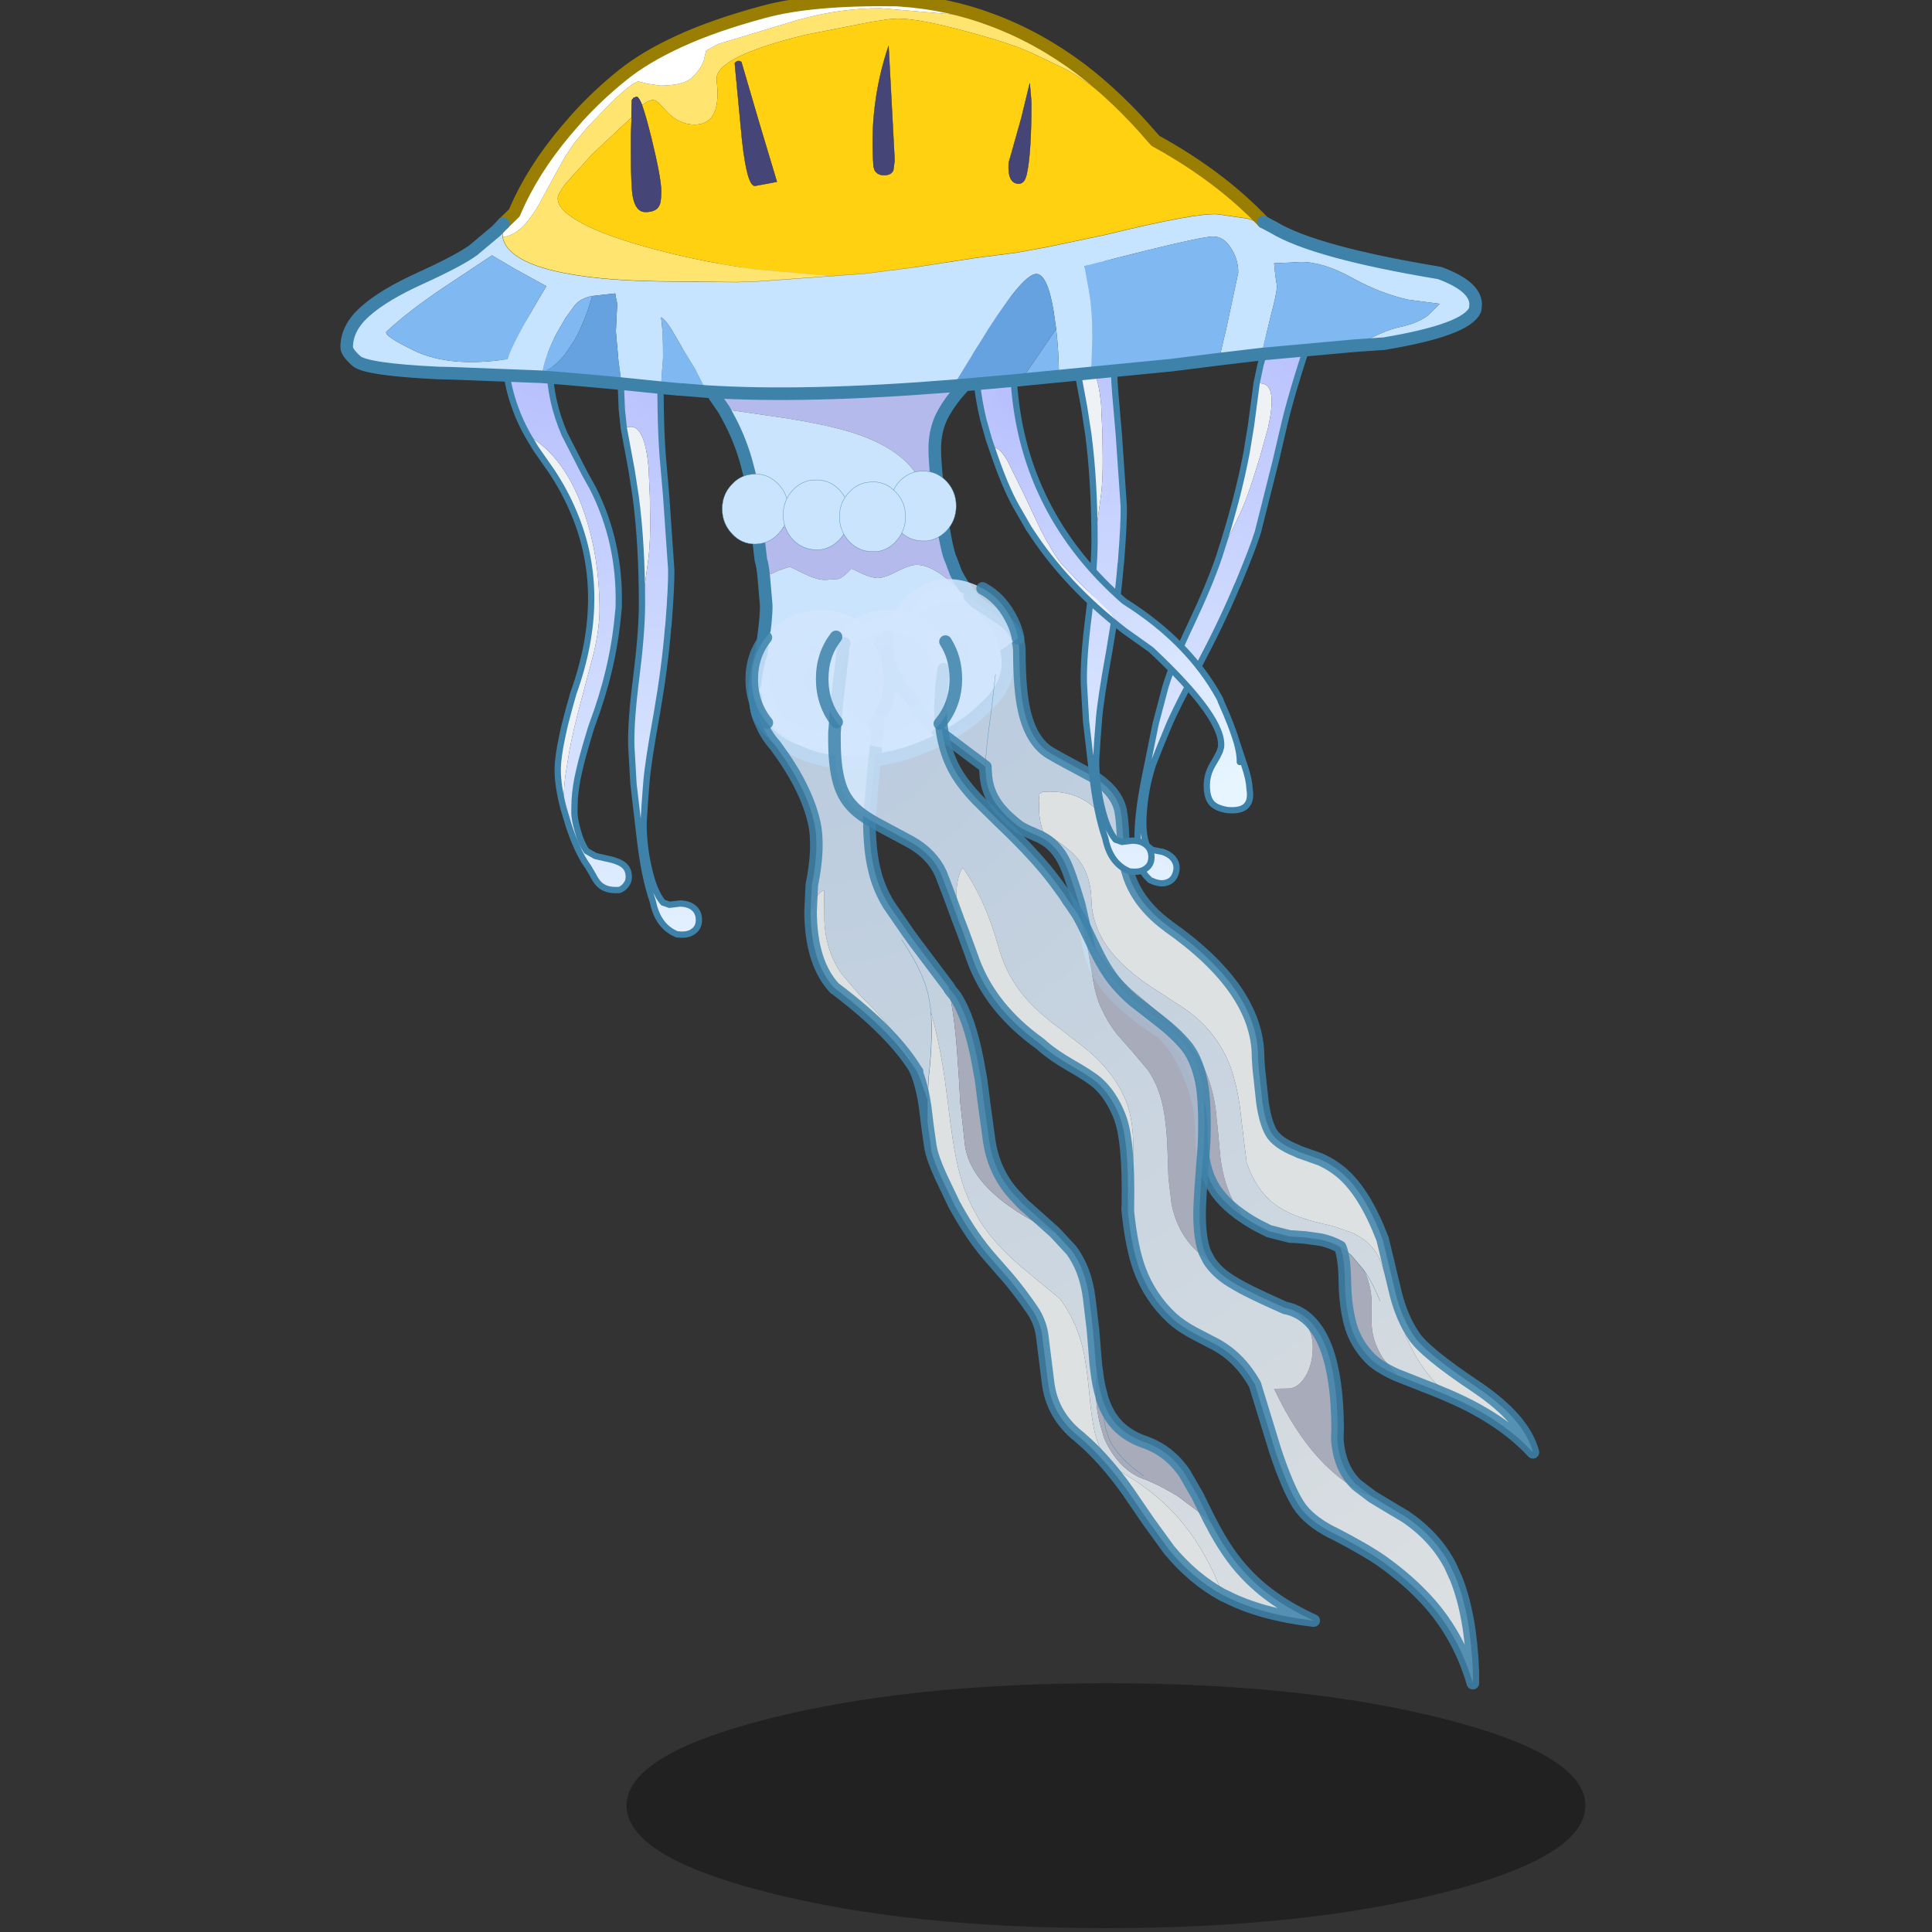 <svg xmlns:ffdec="https://www.free-decompiler.com/flash" xmlns:xlink="http://www.w3.org/1999/xlink" ffdec:objectType="frame" height="90" width="90" xmlns="http://www.w3.org/2000/svg"><rect width="100%" height="100%" fill="#333333" stroke="none"/><use ffdec:characterId="51" height="307.6" transform="matrix(.293 0 0 .293 15.857 -.293)" width="210.35" xlink:href="#a"/><use ffdec:characterId="52" height="33.6" transform="scale(2.406 2.679)" width="37.4" xlink:href="#b"/><defs><g id="w" transform="translate(102 288.05)"><use ffdec:characterId="1" height="37.55" transform="translate(-56.503 -19.44) scale(1.037)" width="147" xlink:href="#c"/><use ffdec:characterId="2" height="83.2" transform="translate(-47.8 -248.05)" width="52.95" xlink:href="#d"/><use ffdec:characterId="3" height="154.8" transform="translate(-36.95 -183.2)" width="90.7" xlink:href="#e"/><use ffdec:characterId="4" height="22" transform="translate(-37.6 -190.05)" width="24" xlink:href="#f"/><use ffdec:characterId="5" height="139.85" transform="translate(-16.05 -195)" width="104.65" xlink:href="#g"/><use ffdec:characterId="6" height="170.55" transform="translate(-24.45 -189)" width="103.5" xlink:href="#h"/><use ffdec:characterId="7" height="22" transform="translate(-26.4 -190.15)" width="23.25" xlink:href="#i"/><use ffdec:characterId="8" height="98.6" transform="rotate(18.065 788.853 30.054) scale(.999)" width="13.4" xlink:href="#j"/><use ffdec:characterId="8" height="98.6" transform="translate(14.05 -246.55)" width="13.4" xlink:href="#j"/><use ffdec:characterId="9" height="82.5" transform="translate(-1.65 -240.25)" width="44.8" xlink:href="#k"/><use ffdec:characterId="8" height="98.6" transform="translate(-57.9 -236.55)" width="13.4" xlink:href="#j"/><use ffdec:characterId="10" height="92.05" transform="translate(-76.25 -237.1)" width="20.6" xlink:href="#l"/><use ffdec:characterId="11" height="64.6" transform="translate(-102 -288.05)" width="181.5" xlink:href="#m"/></g><g id="d"><path d="m-19.7-15.45-2.85-4.15q-3.7-4-2.75-10.05.95-6.1 6.25-8.65 2.8-1.3 7.1-1.85l8.65-.45q9.5 0 17.6 2.55 4.45 1.4 7.2 3.25 4.5 4.35 1.3 10.4l-2.45 2.9-3.2 3.7q-1.6 2-2.4 3.75-.95 2.2-.95 4.7 0 3.4.95 9.95.95 6.55 1.65 7.85l.75 2q1.15 2.4 3.45 4.85l1.7 1.8 1.45 2 .2.35.1.2-6.55-6.7Q13.55 9.2 10.95 9.2q-1.1 0-3.15 1.05-2 1.05-3.1 1.05-.8 0-2.25-.6l-1.9-.9q-1.3 1.4-2.1 1.65l-2.1.15q-1.35 0-3.45-1.05L-9.25 9.5l-1.8.6q-1.15.6-1.45.6l-.95-.15q-.15-1.35-.4-2.15l-.3-2.55-.2-1.8.55-.15q2.35-.65 3.5-.65l4.9.2 7.75.15Q12.7 3.4 12.7 1.05q0-8.85-11.45-12.7-3.8-1.25-9.55-2.2l-.8-.15-9.95-1.45h-.65" fill="#b4baec" fill-rule="evenodd" transform="translate(26.5 41.6)"/><path d="M24.05 19.65q3.65 7.05-2.35 12.3-1.75 1.8-4.2 3.35-3.8 2.45-8.35 3.9-4.7 1.4-9.1 1.4-4.8 0-8.7-2.1-3.85-2.05-5.7-5.55-1.15-4.1.5-9.5l.05-.1q.85-5.6.8-7.75l-.4-4.6-.05-.45.95.15q.3 0 1.45-.6l1.8-.6 2.15 1.05Q-5 11.6-3.65 11.6l2.1-.15q.8-.25 2.1-1.65l1.9.9q1.45.6 2.25.6 1.1 0 3.1-1.05Q9.85 9.2 10.95 9.2q2.6 0 6.55 3.75l6.55 6.7m-38.4-15.6-.1-.95Q-15-2-15.65-5.15l-.15-.6-.45-1.7q-1.05-3.6-2.8-6.8l-.65-1.2h.65L-9.1-14l.8.15q5.75.95 9.55 2.2Q12.7-7.8 12.7 1.05q0 2.35-10.35 2.55l-7.75-.15-4.9-.2q-1.15 0-3.5.65l-.55.15" fill="#cae4fd" fill-rule="evenodd" transform="translate(26.5 41.6)"/><path d="M6.8 26.15 3.95 22Q.25 18 1.2 11.95q.95-6.1 6.25-8.65 2.8-1.3 7.1-1.85L23.2 1q9.5 0 17.6 2.55 4.45 1.4 7.2 3.25 4.5 4.35 1.3 10.4l-2.45 2.9-3.2 3.7q-1.6 2-2.4 3.75-.95 2.2-.95 4.7 0 3.4.95 9.95.95 6.55 1.65 7.85l.75 2q1.15 2.4 3.45 4.85l1.7 1.8 1.45 2 .2.35.1.2q3.65 7.05-2.35 12.3-1.75 1.8-4.2 3.35-3.8 2.45-8.35 3.9-4.7 1.4-9.1 1.4-4.8 0-8.7-2.1-3.85-2.05-5.7-5.55-1.15-4.1.5-9.5l.05-.1q.85-5.6.8-7.75l-.4-4.6-.05-.45q-.15-1.35-.4-2.15l-.3-2.55-.2-1.8-.1-.95q-.55-5.1-1.2-8.25l-.15-.6-.45-1.7q-1.05-3.6-2.8-6.8l-.65-1.2z" fill="none" stroke="#3e82aa" stroke-linecap="round" stroke-linejoin="round" stroke-width="2"/><path d="M11.95-5.7q2.15 0 3.7 1.6Q17.2-2.45 17.2-.15q0 2.3-1.55 3.95-1.3 1.35-3.1 1.6h-.6q-2.2 0-3.75-1.6Q6.7 2.15 6.7-.15q0-2.3 1.5-3.95 1.25-1.25 2.85-1.55l.9-.05" fill="#cae4fd" fill-rule="evenodd" transform="translate(26.5 41.6)"/><path d="M38.45 35.9q2.15 0 3.7 1.6 1.55 1.65 1.55 3.95 0 2.3-1.55 3.95-1.3 1.35-3.1 1.6h-.6q-2.2 0-3.75-1.6-1.5-1.65-1.5-3.95 0-2.3 1.5-3.95 1.25-1.25 2.85-1.55l.9-.05z" fill="none" stroke="#3e82aa" stroke-linecap="round" stroke-linejoin="round" stroke-width=".05"/><path d="M-14.75-5.25q2.15 0 3.7 1.65Q-9.5-2-9.5.3t-1.55 3.95q-1.3 1.4-3.1 1.6l-.6.05q-2.2 0-3.7-1.65Q-20 2.6-20 .3q0-2.3 1.55-3.9 1.2-1.3 2.8-1.55l.9-.1" fill="#cae4fd" fill-rule="evenodd" transform="translate(26.5 41.6)"/><path d="M11.75 36.35q2.15 0 3.7 1.65Q17 39.6 17 41.9t-1.55 3.95q-1.3 1.4-3.1 1.6l-.6.05q-2.2 0-3.7-1.65Q6.5 44.2 6.5 41.9q0-2.3 1.55-3.9 1.2-1.3 2.8-1.55l.9-.1z" fill="none" stroke="#3e82aa" stroke-linecap="round" stroke-linejoin="round" stroke-width=".05"/><path d="M-5.05-4.3q2.2 0 3.7 1.6Q.2-1.05.2 1.25q0 2.3-1.55 3.95-1.3 1.35-3.05 1.6h-.65q-2.15 0-3.7-1.6-1.55-1.65-1.55-3.95 0-2.3 1.55-3.95 1.2-1.25 2.8-1.55l.9-.05" fill="#cae4fd" fill-rule="evenodd" transform="translate(26.5 41.6)"/><path d="M21.45 37.3q2.2 0 3.7 1.6 1.55 1.65 1.55 3.95 0 2.3-1.55 3.95-1.3 1.35-3.05 1.6h-.65q-2.15 0-3.7-1.6-1.55-1.65-1.55-3.95 0-2.3 1.55-3.95 1.2-1.25 2.8-1.55l.9-.05z" fill="none" stroke="#3e82aa" stroke-linecap="round" stroke-linejoin="round" stroke-width=".05"/><path d="M3.9-4q2.2 0 3.7 1.65 1.55 1.6 1.55 3.9T7.6 5.5Q6.3 6.9 4.55 7.1H3.9Q1.75 7.1.2 5.5q-1.55-1.65-1.55-3.95 0-2.3 1.55-3.9Q1.4-3.65 3-3.9l.9-.1" fill="#cae4fd" fill-rule="evenodd" transform="translate(26.5 41.6)"/><path d="M30.4 37.6q2.2 0 3.7 1.65 1.55 1.6 1.55 3.9T34.1 47.1q-1.3 1.4-3.05 1.6h-.65q-2.15 0-3.7-1.6-1.55-1.65-1.55-3.95 0-2.3 1.55-3.9 1.2-1.3 2.8-1.55l.9-.1z" fill="none" stroke="#3e82aa" stroke-linecap="round" stroke-linejoin="round" stroke-width=".05"/></g><g id="e"><path d="m-44.35-69.95 1.1-2.35q.75-1.5 2.75-3 2.05-1.6 5.05-1.6 3.2 0 5.15.75 1.9.75 3.05 2.4 1 1.45 1.6 4.05l.75 4.25-.85 8.5-.55 6.35q0 4.8.75 7.95.65 2.95 2.3 5.7l3 4.35 1.15 1.6 5.35 7.1q1.1 5.2 1.5 11.9l.2 2.85.2 3.7.75 6.8q.75 5.15 6.95 9.6 2.35 1.7 5.85 3.5l1.5.75 2.55 2.75q2.3 3 2.9 7.65l.6 5.05.45 5.5.15 1.15q-.35 4.15.25 7.1.3 1.55.95 3.55 1 2.25 2.5 3.9 1.6 1.7 3.5 2.45l.7.25.7.3q1.65.7 4.25 2.25l4.05 3.05 1.35 1.35q2.5 4.85 5.4 7.9 4.2 4.5 10.85 7.5-8.3-.95-13.9-3.8l-.55-.25q-2.45-6.6-6.3-11.35-3.8-4.65-9.4-7.95-3.05-1.8-4.3-5.3-.75-2.15-1.2-7.15-.5-5.45-1.25-8.2-1.1-4-3.45-7.15l-6.4-5.3q-4.2-3.65-6.4-7.2l-1.25-2.3q-1.2-2.45-1.9-5.15-.8-2.9-1.45-7.9l-.9-7.05-.35-2.2q-.7-4.3-1.85-8.45l.1 2.25q0 3.35-.3 6.4l-.2 2-.15 3.25-1.15-3.25-.5-1.2-.1-.15q-2.2-4.8-6.15-9.1l-3.1-3.2-2.65-3.1q-2.55-3.6-2.75-8.5l-.05-4.85q-.9.45-1.5 1.7l-.65 1.75.2-4.25q1.25-6.15.35-10.05-1.3-5.55-6-11.9l-.1-.15q-1.45-1.6-2.25-3.5-.95-1.9-.9-4.3m23.2 38.6q2.85 4.25 3.9 7.6.55 1.85.75 3.95-.2-2.1-.75-3.95-1.05-3.35-3.9-7.6" fill="url(#n)" fill-rule="evenodd" transform="translate(45.35 76.9)"/><path d="m-35.65-35.8.65-1.75q.6-1.25 1.5-1.7l.05 4.85q.2 4.9 2.75 8.5l2.65 3.1 3.1 3.2q3.95 4.3 6.15 9.1l.1.15-.45-.65-.05-.1q-3.7-5.8-12.5-12.45l-.1-.05q-3.8-4.05-3.85-12.2m18.6 29.9.15-3.25.2-2q.3-3.05.3-6.4l-.1-2.25q1.15 4.15 1.85 8.45l.35 2.2.9 7.05q.65 5 1.45 7.9.7 2.7 1.9 5.15l1.25 2.3q2.2 3.55 6.4 7.2l6.4 5.3q2.35 3.15 3.45 7.15.75 2.75 1.25 8.2.45 5 1.2 7.15 1.25 3.5 4.3 5.3 5.6 3.3 9.4 7.95 3.85 4.75 6.3 11.35-4.75-2.6-8.55-7.2l-3.3-4.55-3.25-4.75q-3.65-5.15-7.5-8.45l-.05-.05-.9-.75Q2.65 43.8 2.1 39l-.95-7.6q-.35-2.2-1.7-4.1-1.8-2.6-3.6-4.75L-7 19.3q-2.9-3.3-5.45-7.9l-.25-.45-.1-.15-.2-.45-1.25-2.6q-1.6-3.25-2.15-5.3l-.65-4.75v-3.6" fill="#fafeff" fill-opacity=".851" fill-rule="evenodd" transform="translate(45.35 76.9)"/><path d="m-13.75-23.9.3.5.8 1q2.3 3.55 3.6 10.5l.5 2.75.5 3.9.8 5.85q.5 3.35 2.05 5.95.7 1.25 1.8 2.5l1.55 1.65 4.1 3.65.95.85-1.5-.75q-3.5-1.8-5.85-3.5-6.2-4.45-6.95-9.6l-.75-6.8-.2-3.7-.2-2.85q-.4-6.7-1.5-11.9m23.6 61.2q.25 2.15.75 3.8l.05.25q.4 1.35.95 2.35 1.8 3.45 5.95 4.85 3.8 1.35 6.25 4.9L25.85 57l1.95 3.95.3.55-1.35-1.35-4.05-3.05q-2.6-1.55-4.25-2.25l-.7-.3-.7-.25q-1.9-.75-3.5-2.45-1.5-1.65-2.5-3.9-.65-2-.95-3.55-.6-2.95-.25-7.1m7.5 16.65q-4.3-3.05-5.55-6-.55-1.3-.8-3.1l-.35-3.5.35 3.5q.25 1.8.8 3.1 1.25 2.95 5.55 6" fill="#bcbfd0" fill-opacity=".851" fill-rule="evenodd" transform="translate(45.35 76.9)"/><path d="M1 6.95q-.05 2.4.9 4.3.8 1.9 2.25 3.5l.1.15q4.7 6.35 6 11.9.9 3.9-.35 10.05l-.2 4.25q.05 8.15 3.85 12.2l.1.05q8.8 6.65 12.5 12.45l.05.1.45.65M31.6 53l-5.35-7.1-1.15-1.6-3-4.35q-1.65-2.75-2.3-5.7-.75-3.15-.75-7.95l.55-6.35.85-8.5M31.6 53l.3.5.8 1Q35 58.05 36.3 65l.5 2.75.5 3.9.8 5.85q.5 3.35 2.05 5.95.7 1.25 1.8 2.5l1.55 1.65 4.1 3.65.95.85 2.55 2.75q2.3 3 2.9 7.65l.6 5.05.45 5.5.15 1.15q.25 2.15.75 3.8l.05.25q.4 1.35.95 2.35 1.8 3.45 5.95 4.85 3.8 1.35 6.25 4.9l2.05 3.55 1.95 3.95.3.55q2.5 4.85 5.4 7.9 4.2 4.5 10.85 7.5-8.3-.95-13.9-3.8l-.55-.25q-4.75-2.6-8.55-7.2L63.4 138l-3.25-4.75q-3.65-5.15-7.5-8.45l-.05-.05-.9-.75q-3.7-3.3-4.25-8.1l-.95-7.6q-.35-2.2-1.7-4.1-1.8-2.6-3.6-4.75l-2.85-3.25q-2.9-3.3-5.45-7.9l-.25-.45-.1-.15-.2-.45-1.25-2.6q-1.6-3.25-2.15-5.3l-.2-.9-.45-3.2-.4-3.25q-.35-2.4-.95-4.25-.3-1-.75-1.85" fill="none" stroke="#3e82aa" stroke-linecap="round" stroke-linejoin="round" stroke-opacity=".851" stroke-width="2"/><path d="m28.3 71 .15-3.25.2-2q.3-3.05.3-6.4l-.1-2.25q-.2-2.1-.75-3.95-1.05-3.35-3.9-7.6m31.8 72.7.35 3.5q.25 1.8.8 3.1 1.25 2.95 5.55 6" fill="none" stroke="#3e82aa" stroke-linecap="round" stroke-linejoin="round" stroke-opacity=".851" stroke-width=".05"/></g><g id="f"><path d="M-24.7-78.65q1.7 2.6 1.7 5.9 0 4.1-2.65 7.15l-.6.6q-3.2 3.25-7.75 3.25T-41.8-65l-.8-.85q-2.4-2.95-2.4-6.9 0-3.8 2.25-6.65l.95-1.15q3.25-3.2 7.8-3.2t7.75 3.2l1.55 1.9" fill="url(#o)" fill-rule="evenodd" transform="translate(46 83.75)"/><path d="M21.3 5.1Q23 7.7 23 11q0 4.1-2.65 7.15M3.4 17.9Q1 14.95 1 11q0-3.8 2.25-6.65" fill="none" stroke="#3e82aa" stroke-linecap="round" stroke-linejoin="round" stroke-opacity=".851" stroke-width="2"/></g><g id="g"><path d="m-14.6-26.85.35 2.45q1.15 5.4 6.4 9.35l.1.05.15.15Q6.6-4.9 6.7 5.8V6l.1 1.65.6 5.55q.45 3.1 1.35 4.7.95 1.7 4.1 2.95l.4.2 3.4 1.2q1.95.9 3.5 2.25 3.55 3.15 6.25 10.15l.1.25 2.15 8.95q1 3.75 2.8 6.4 1.7 2.65 10.1 8.25 7.5 5.1 8.85 10.3-4.95-5.35-13.45-9l-1.35-1.3q-2.85-2.85-4.7-6.65-1.2-2.5-2.5-6.85l-2.2-6.55q-1.25-3-4.4-4.5l-3-1.05-3.25-.8q-4.1-1.1-6.35-2.85Q6.35 27 4.9 22.8l-.45-3.6-.7-5.75q-.5-3.25-1.35-5.7-2.3-6.3-8.15-10l-4.7-3.05q-2.75-1.85-4.5-3.6-4.75-4.6-4.85-10.2-.1-3.7-1.95-6.2-1.35-1.75-4.4-3.7l-1.3-.75q-.65-1.95-.65-3.4l-.05-1.8.1-.95.45-.3 1.15-.05q3.55 0 6.05 1.7 1.95 1.35 3.8 4.3l2 3.4" fill="#fafeff" fill-opacity=".851" fill-rule="evenodd" transform="translate(53.25 70.05)"/><path d="M28.7 56.5q-2.95-1.35-4.25-2.7-2.3-2.4-3.1-5.4-.8-3-.85-6.8-.05-3.8-.75-5.45l1.75 1.3 2.1 2.5q1.05 2.25 1.15 4.75v2.2q-.05 1.35.05 2.15.25 2.5 1.8 4.85l2.1 2.6M4.15 31.2Q.9 28.95-.55 26.35q-1.85-3.25-1.8-9.05 0-4.6-2.45-9.7-1-2.1-2.2-3.75L-8.45 2.2q-5.35-3.55-7.7-6.1-2.1-2.3-3.1-4.55-.7-1.6-1.25-4.45l-.3-1.3q1.75 3.35 3.9 5.95Q-15-6-11.95-3.5L-7.1.6q2.65 2.55 4.4 5.55 2 3.45 2.65 8L.35 18l.35 3.85q.55 4.45 2.35 7.6l1.1 1.75" fill="#bcbfd0" fill-opacity=".851" fill-rule="evenodd" transform="translate(53.25 70.05)"/><path d="m-39.15-67.3.7.7.45.4h.1l2.65 1.75q2 1.25 2.8 2.25l.1.1q1.1 1.45 1.1 3.65 0 5.9.75 9.25 1.1 4.95 4.1 6.8l1.5.85 1.75.95 3.45 1.85q3.9 2.4 4.55 5.55.25 1.3.4 4.3l.15 2.05-2-3.4q-1.85-2.95-3.8-4.3-2.5-1.7-6.05-1.7l-1.15.05-.45.3-.1.95.05 1.8q0 1.45.65 3.4l1.3.75q3.05 1.95 4.4 3.7 1.85 2.5 1.95 6.2.1 5.6 4.85 10.2 1.75 1.75 4.5 3.6l4.7 3.05q5.85 3.7 8.15 10 .85 2.45 1.35 5.7l.7 5.75.45 3.6q1.45 4.2 4.3 6.45 2.25 1.75 6.35 2.85l3.25.8 3 1.05q3.15 1.5 4.4 4.5L28.4 45q1.3 4.35 2.5 6.85 1.85 3.8 4.7 6.65l1.35 1.3-2.75-1.15-.3-.1-5.2-2.05-2.1-2.6q-1.55-2.35-1.8-4.85-.1-.8-.05-2.15v-2.2q-.1-2.5-1.15-4.75l-2.1-2.5-1.75-1.3q-1.4-.8-3.05-1.15l-2.45-.35-2.05-.15h-.4l-3.35-.85-.8-.4q-1.95-.95-3.5-2.05l-1.1-1.75Q1.25 26.3.7 21.85L.35 18l-.4-3.85q-.65-4.55-2.65-8-1.75-3-4.4-5.55l-4.85-4.1Q-15-6-16.9-8.25q-2.15-2.6-3.9-5.95l-.95-4.15q-1.55-5.25-2.5-7-1.1-2.05-2.75-3.15l-.85-.5-1-.45q-1.95-.8-2.65-1.35-1.7-1.35-2.65-2.45-2.05-2.3-2.4-5.25l-.1-1.3v-.4l-2.75-2.05-4.25-3.2q-5.4-4.55-6.4-9.25v-.1l-.2-.8-.15-1q0-2.3.4-4.25.55-2.65 1.9-4.65 2.25-3.3 5.55-3.3l1.75.75 1.65.75m4.1 12.45-.65 5.7q-.95 6.6-.95 8.95 0-2.35.95-8.95l.65-5.7m61.15 99.6q-1.15-2.85-2.5-4.8 1.35 1.95 2.5 4.8" fill="url(#p)" fill-rule="evenodd" transform="translate(53.25 70.05)"/><path d="m14.1 2.75.7.7.45.4h.1L18 5.6q2 1.25 2.8 2.25l.1.1Q22 9.4 22 11.6q0 5.9.75 9.25 1.1 4.95 4.1 6.8l1.5.85 1.75.95 3.45 1.85q3.9 2.4 4.55 5.55.25 1.3.4 4.3l.15 2.05.35 2.45q1.15 5.4 6.4 9.35l.1.05.15.15q14.2 9.95 14.3 20.65v.2l.1 1.65.6 5.55q.45 3.1 1.35 4.7.95 1.7 4.1 2.95l.4.2 3.4 1.2q1.95.9 3.5 2.25 3.55 3.15 6.25 10.15l.1.25 2.15 8.95q1 3.75 2.8 6.4 1.7 2.65 10.1 8.25 7.5 5.1 8.85 10.3-4.95-5.35-13.45-9l-2.75-1.15-.3-.1-5.2-2.05q-2.95-1.35-4.25-2.7-2.3-2.4-3.1-5.4-.8-3-.85-6.8-.05-3.8-.75-5.45-1.4-.8-3.05-1.15l-2.45-.35-2.05-.15h-.4l-3.35-.85-.8-.4q-1.95-.95-3.5-2.05-3.25-2.25-4.7-4.85-1.85-3.25-1.8-9.05 0-4.6-2.45-9.7-1-2.1-2.2-3.75l-1.45-1.65q-5.35-3.55-7.7-6.1-2.1-2.3-3.1-4.55-.7-1.6-1.25-4.45l-.3-1.3-.95-4.15q-1.55-5.25-2.5-7-1.1-2.05-2.75-3.15l-.85-.5-1-.45q-1.95-.8-2.65-1.35-1.7-1.35-2.65-2.45-2.05-2.3-2.4-5.25l-.1-1.3v-.4l-2.75-2.05-4.25-3.2q-5.4-4.55-6.4-9.25v-.1" fill="none" stroke="#3e82aa" stroke-linecap="round" stroke-linejoin="round" stroke-opacity=".851" stroke-width="2"/><path d="M16.6 29.85q0-2.35.95-8.95l.65-5.7M76.85 110q1.35 1.95 2.5 4.8M73 106.2l1.75 1.3 2.1 2.5" fill="none" stroke="#3e82aa" stroke-linecap="round" stroke-linejoin="round" stroke-opacity=".851" stroke-width=".05"/><path d="M-37.1-68.55q2.7 1.45 4.3 4.35 1 1.75 1.35 3.55-6.55 4.75-13.8 8.35l-2.65 1.6q-1.7-1.35-2.85-3.4-1.85-3.3-1.4-6.85l.2-1.45q1.05-4.25 4.8-6.35 3.7-2.1 7.9-.75 1.2.4 2.15.95" fill="url(#q)" fill-rule="evenodd" transform="translate(53.25 70.05)"/><path d="M16.15 1.5q2.7 1.45 4.3 4.35 1 1.75 1.35 3.55M5.35 19.35Q3.65 18 2.5 15.95.65 12.65 1.1 9.1" fill="none" stroke="#3e82aa" stroke-linecap="round" stroke-linejoin="round" stroke-opacity=".851" stroke-width="2"/></g><g id="h"><path d="m8.8 17.55-1.95-1.5q-3.05-2.85-4-7.45l-.5-4.25-.15-4.4Q2-5.65 1-8.75q-.7-2.2-1.9-3.95l-2.4-2.85-2.6-2.95q-1.45-1.9-2.5-4.2-.75-1.6-1.2-4.15l-.8-4.7q-.5-2.85-1.25-5.2l.35.65 1.95 4.05q1.15 2.4 2.25 4 1.5 2.2 3.8 4.2L1-20.5q2.5 1.95 4.05 3.8 1.6 1.85 2.4 5.2.75 3 .6 9.4L8-.75 7.65 3.8q-.35 4.55-.35 6.4 0 3.9.85 6.1l.65 1.25M34.75 55.1q-9.25-3.7-15.6-17.15l2.4-.05q1.55-.1 2.75-2.2 1-1.85 1-4.4 0-3.35-2.9-5.75 6.75 2.85 6.85 18.6l-.05 1.75q.3 4.65 3.05 7.3l2.5 1.9" fill="#bcbfd0" fill-opacity=".851" fill-rule="evenodd" transform="translate(51.75 84.8)"/><path d="M-11.65-36.75q.75 2.35 1.25 5.2l.8 4.7q.45 2.55 1.2 4.15 1.05 2.3 2.5 4.2l2.6 2.95 2.4 2.85Q.3-10.95 1-8.75q1 3.1 1.2 8.7l.15 4.4.5 4.25q.95 4.6 4 7.45l1.95 1.5q.95 1.45 2.55 2.65 1.9 1.4 6.35 3.45l3.2 1.45q.8.15 1.5.45 2.9 2.4 2.9 5.75 0 2.55-1 4.4-1.2 2.1-2.75 2.2l-2.4.05Q25.5 51.4 34.75 55.1l.9.55 2.5 1.5 1.35.8.1.05.3.2h.05l.05.05q4.75 3.2 7.15 7.8l.95 2.1q2.3 5.8 2.65 14.7v1.9q-2.4-8.2-8.1-14-2.55-2.65-6.15-5.25-2.5-1.8-7.9-4.6l-.25-.1q-3.8-1.95-5.4-4.5-1.7-2.75-3.6-8.45l-3.25-10.6q-1.2-2.1-2.6-3.55-1.5-1.6-3.55-2.75L6.4 29.1Q4.35 28 2.95 26.75q-3.55-3.3-5.2-7.8-1.25-3.4-1.85-9.15V9q1.9-11.5-.35-16.9-1.85-4.55-6.45-8.3l-4-3.1q-2.5-1.85-3.9-3.25-4.35-4.1-5.9-9.85-2.1-7.5-5.65-12.5-1.05 1.4-1.05 5.2l.2 2.15.15 1-1.45-3.95-1.35-3.5q-1.4-3.05-4.75-4.95l-5.4-2.9q-2.55-1.4-3.75-2.65-1.6-1.6-2.25-3.95-.75-2.55-.75-6.75v-1.15l.4-4.95.9-7.65.1-1.25.15-.35q.5-1.35 2-2.5l.55-.35q2.1-1.4 4.65-1.4 4.3 0 6.6 2.8 1.8 2.15 2 5.55l-.35 3.1-.15 2.95q0 6.3 2.7 10.7 1.15 1.85 3.05 3.85l3.75 3.7q5.75 5.45 8.75 9.5l1.5 2.05.7 1.1.1.1 1.35 2 .35.65" fill="url(#r)" fill-rule="evenodd" transform="translate(51.75 84.8)"/><path d="m-31.05-36.55-.15-1-.2-2.15q0-3.8 1.05-5.2 3.55 5 5.65 12.5 1.55 5.75 5.9 9.85 1.4 1.4 3.9 3.25l4 3.1q4.6 3.75 6.45 8.3Q-2.2-2.5-4.1 9v-.15q.2-10.5-1.35-14.3-1.35-3.35-3.5-5.25-1.15-1-4.3-2.8-2.6-1.5-4.3-2.95l-.5-.45q-7.8-5.55-10.65-13.3l-.3-.85-1.45-3.95-.6-1.55" fill="#fafeff" fill-opacity=".851" fill-rule="evenodd" transform="translate(51.75 84.8)"/><path d="m60.55 102.35-.65-1.25q-.85-2.2-.85-6.1 0-1.85.35-6.4l.35-4.55.05-1.35q.15-6.4-.6-9.4-.8-3.35-2.4-5.2-1.55-1.85-4.05-3.8l-4.3-3.35q-2.3-2-3.8-4.2-1.1-1.6-2.25-4l-1.95-4.05-.35-.65-.35-.65-1.35-2-.1-.1-.7-1.1-1.5-2.05q-3-4.05-8.75-9.5l-3.75-3.7q-1.9-2-3.05-3.85-2.7-4.4-2.7-10.7l.15-2.95.35-3.1m-15.8-4.1-.15.35-.1 1.25-.9 7.65-.4 4.95v1.15q0 4.2.75 6.75Q2.4 28.7 4 30.3q1.2 1.25 3.75 2.65l5.4 2.9q3.35 1.9 4.75 4.95l1.35 3.5 1.45 3.95.6 1.55 1.45 3.95.3.85q2.85 7.75 10.65 13.3l.5.45q1.7 1.45 4.3 2.95 3.15 1.8 4.3 2.8 2.15 1.9 3.5 5.25 1.55 3.8 1.35 14.3v.95q.6 5.75 1.85 9.15 1.65 4.5 5.2 7.8 1.4 1.25 3.45 2.35l3.55 1.85q2.05 1.15 3.55 2.75 1.4 1.45 2.6 3.55l3.25 10.6q1.9 5.7 3.6 8.45 1.6 2.55 5.4 4.5l.25.1q5.4 2.8 7.9 4.6 3.6 2.6 6.15 5.25 5.7 5.8 8.1 14v-1.9q-.35-8.9-2.65-14.7l-.95-2.1q-2.4-4.6-7.15-7.8l-.05-.05h-.05l-.3-.2-.1-.05-1.35-.8-2.5-1.5-.9-.55L84 138q-2.75-2.65-3.05-7.3l.05-1.75q-.1-15.75-6.85-18.6-.7-.3-1.5-.45l-3.2-1.45Q65 106.4 63.1 105q-1.6-1.2-2.55-2.65m-12.9-7.75-.05-.45.05-.5" fill="none" stroke="#3e82aa" stroke-linecap="round" stroke-linejoin="round" stroke-opacity=".851" stroke-width="2"/></g><g id="i"><path d="m-34-67.8-.55.6q-3.1 3.25-7.5 3.25t-7.55-3.25l-.8-.85q-2.3-2.95-2.3-6.9 0-3.8 2.2-6.65l.9-1.15q3.15-3.2 7.55-3.2t7.5 3.2l1.45 1.9q1.65 2.6 1.65 5.9 0 4.1-2.55 7.15" fill="url(#s)" fill-rule="evenodd" transform="translate(53.7 85.95)"/><path d="M3.3 17.9Q1 14.95 1 11q0-3.8 2.2-6.65m17.4.75q1.65 2.6 1.65 5.9 0 4.1-2.55 7.15" fill="none" stroke="#3e82aa" stroke-linecap="round" stroke-linejoin="round" stroke-opacity=".851" stroke-width="2"/></g><g id="j"><path d="M-2.85-3.5v-.2q0-9.6-1-17.15l-.65-4.2-1.15-6.2-.1-.55.25-.05.9-.1q2.2 0 2.8 6.5l.2 4.6.05 3.95q0 3.1-.15 4.55-.05 1-.45 3.7l-.7 5.15" fill="#eef2f5" fill-rule="evenodd" transform="translate(6.7 49.3)"/><path d="m-5.75-31.8-.3-2.85-.15-3.55.1-3.5-.05-2.1-.05-.7q.15-1.35 1-2.55 1.25-1.75 3.3-1.75 1.5 0 1.9 1.85l.15 2.45q-.2 10.85.3 17.3L1-20.85l.8 11.6q.05 2.55-.45 8.9l-.05.3Q.8 6.2-.5 13.7q-1.4 7.7-1.65 10.9l-.25 3.25-.2 3.25q0 3.65.85 7.25.85 3.7 2.25 5.35l.6.2.4.15.85-.1.8-.1q1.3 0 2.1.6.95.7.95 2 0 1.2-.85 1.8-.7.55-1.85.55l-.7-.05h-.1L2 48.4Q-.45 47-1.15 43.45-2.5 39.55-3.2 33.4l-1-8.55-.35-6.05q-.1-4.05.8-11 .85-6.75.9-11.3l.7-5.15q.4-2.7.45-3.7.15-1.45.15-4.55l-.05-3.95-.2-4.6q-.6-6.5-2.8-6.5l-.9.1-.25.05" fill="url(#t)" fill-rule="evenodd" transform="translate(6.7 49.3)"/><path d="m-5.75-31.8-.3-2.85-.15-3.55.1-3.5-.05-2.1-.05-.7q.15-1.35 1-2.55 1.25-1.75 3.3-1.75 1.5 0 1.9 1.85l.15 2.45q-.2 10.85.3 17.3L1-20.85l.8 11.6q.05 2.55-.45 8.9l-.05.3Q.8 6.2-.5 13.7q-1.4 7.7-1.65 10.9l-.25 3.25-.2 3.25q0 3.65.85 7.25.85 3.7 2.25 5.35l.6.2.4.15.85-.1.8-.1q1.3 0 2.1.6.95.7.95 2 0 1.2-.85 1.8-.7.55-1.85.55l-.7-.05h-.1L2 48.4Q-.45 47-1.15 43.45-2.5 39.55-3.2 33.4l-1-8.55-.35-6.05q-.1-4.05.8-11 .85-6.75.9-11.3v-.2q0-9.6-1-17.15l-.65-4.2-1.15-6.2-.1-.55z" fill="none" stroke="#3e82aa" stroke-linecap="round" stroke-linejoin="round" transform="translate(6.7 49.3)"/></g><g id="k"><path d="M17.7 10.15Q8.25 2.9 2.5-6.05l-.05-.05-2.1-3.65q-1.8-3.2-3.8-9.15l.4-.1q.85 0 2.05 2.05L1.45-12 4.3-5.95q1.75 3.4 3.2 5.3l3.05 3.2 3.05 2.9q2.3 2.2 4.1 4.7" fill="#eef2f5" fill-rule="evenodd" transform="translate(6.7 43.4)"/><path d="m-3.45-18.9-.5-1.45-.9-3.2q-1.35-5.65-1.35-12l.1-1.85.05-1q.2-1.9 1.1-3.05 1.05-1.45 2.7-1.45 1.65 0 2.1 1.3L.2-40q-.9 9.5.8 17.75 3.3 15.9 16.3 27.4l.3.25.3.2q9.9 6.3 14.75 15.05l.2.4.1.3q1.8 4 2.55 6.6l1.25 3.75q.7 2.1.75 3.55.6 3.65-3.35 3.35h-.1q-1.9-.3-2.6-1.15-.75-.9-.75-2.75 0-1.7.85-3.2l.75-1.3.45-.9.2-.65q.65-4.55-11.1-15.55l-4.15-2.95q-1.8-2.5-4.1-4.7l-3.05-2.9L7.5-.65q-1.45-1.9-3.2-5.3L1.45-12-1-16.95Q-2.2-19-3.05-19l-.4.1m39.4 49.85q.05-1.1-.45-3 .5 1.9.45 3" fill="url(#u)" fill-rule="evenodd" transform="translate(6.7 43.4)"/><path d="M17.7 10.15Q8.25 2.9 2.5-6.05l-.05-.05-2.1-3.65q-1.8-3.2-3.8-9.15l-.5-1.45-.9-3.2q-1.35-5.65-1.35-12l.1-1.85.05-1q.2-1.9 1.1-3.05 1.05-1.45 2.7-1.45 1.65 0 2.1 1.3L.2-40q-.9 9.5.8 17.75 3.3 15.9 16.3 27.4l.3.25.3.2q9.9 6.3 14.75 15.05l.2.4.1.3q1.8 4 2.55 6.6l1.25 3.75q.7 2.1.75 3.55.6 3.65-3.35 3.35h-.1q-1.9-.3-2.6-1.15-.75-.9-.75-2.75 0-1.7.85-3.2l.75-1.3.45-.9.2-.65q.65-4.55-11.1-15.55l-4.15-2.95m17.8 17.8q.5 1.9.45 3" fill="none" stroke="#3e82aa" stroke-linecap="round" stroke-linejoin="round" transform="translate(6.7 43.4)"/></g><g id="l"><path d="M2 32.4q-.9-3.45-.9-6 0-2 .75-5.45.4-2.05 1.75-6.75 5.6-15.55.1-28.6-1.4-3.4-3.55-6.65L-2.4-24.7l-1.25-2.1Q2.3-23.35 5.3-14.55 7.75-7.4 7.75 1q0 2.8-.9 6.75l-2 7.55q-1.35 5-1.95 8.4l-.6 3.75Q2 30 2 32.4" fill="#eef2f5" fill-rule="evenodd" transform="translate(7.7 46.05)"/><path d="M-3.65-26.8q-1.25-2.2-2-4.35-2.3-6.25-1.2-12.2l1.1-1.05q1.4-1.15 2.45-1.15 2.55 0 3.25 2.7l.2 1.4v.3L0-39.7l-.15 2.05q0 5.25 2.35 10.7l3.2 6.25 1.25 2.25Q11.05-9.8 10.8.3v.3l-.15 1.45q-.8 8.45-4.1 17.25l-.2.6q-1.4 4.6-1.85 6.7-.55 2.3-.7 4.55l-.05 1.95q0 1.1.5 2.85Q4.8 38 5.7 39.3l1.4.8.45.1 2.2.5q1.25.35 1.85.85.8.65.8 1.9 0 .7-.45 1.25-.4.55-1.05.8h-.1q-2.35.15-3.4-1.25l-.35-.5-.5-.9-.65-1.1-.15-.2q-1.6-2.3-2.95-6.45L2 32.4q0-2.4.3-4.95l.6-3.75q.6-3.4 1.95-8.4l2-7.55q.9-3.95.9-6.75 0-8.4-2.45-15.55-3-8.8-8.95-12.25" fill="url(#v)" fill-rule="evenodd" transform="translate(7.7 46.05)"/><path d="M-3.65-26.8q-1.25-2.2-2-4.35-2.3-6.25-1.2-12.2l1.1-1.05q1.4-1.15 2.45-1.15 2.55 0 3.25 2.7l.2 1.4v.3L0-39.7l-.15 2.05q0 5.25 2.35 10.7l3.2 6.25 1.25 2.25Q11.05-9.8 10.8.3v.3l-.15 1.45q-.8 8.45-4.1 17.25l-.2.6q-1.4 4.6-1.85 6.7-.55 2.3-.7 4.55l-.05 1.95q0 1.1.5 2.85Q4.8 38 5.7 39.3l1.4.8.45.1 2.2.5q1.25.35 1.85.85.8.65.8 1.9 0 .7-.45 1.25-.4.55-1.05.8h-.1q-2.35.15-3.4-1.25l-.35-.5-.5-.9-.65-1.1-.15-.2q-1.6-2.3-2.95-6.45L2 32.4q-.9-3.45-.9-6 0-2 .75-5.45.4-2.05 1.75-6.75 5.6-15.55.1-28.6-1.4-3.4-3.55-6.65L-2.4-24.7l-1.25-2.1z" fill="none" stroke="#3e82aa" stroke-linecap="round" stroke-linejoin="round" transform="translate(7.7 46.05)"/></g><g id="m"><path d="M-64.95 6.4q1.55-.2 3-1.5 1.3-1.2 2.8-3.75l2.6-4.8 1.6-2.85 1.3-1.95 2.15-2.6.2-.2 3.75-3.9q3.4-3.2 4.2-3.2L-42-18l2.05.3h.6q3.4-.1 4.65-1.4.95-1 1.35-1.75l.35-.75.4-1.65 1.9-1.05 11.55-3.5 1-.3.15-.05h.05Q-11.35-30-4.9-30l14.05 1.2 3.6.65Q20.2-25.4 27-20.3q5.9 4.5 11.35 10.85l.5.55-.5-.35-1.35-1.4q-2.2-2.3-6.35-5.5-4.15-3.2-6.5-4.35l-4.6-2.2q-3.15-1.55-10.4-3.5-7.8-2.15-11.3-2.15l-1.4.1-2.65.4-10.45 2.05q-14.3 3.45-14.3 7.05l.15 1.75q.05 1.4-.15 2.4-.55 3.1-3.5 3.1-2.4 0-4.3-1.95L-40-14.8q-.6-.6-1.05-.6-.6 0-1.6.7l-.15.1q-.45-1.15-.8-1.3h-.1l-.5.2v.05l-.2.25v.15l-.05 2.2v.4L-50.7-6.8l-4.25 4.7Q-56.2-.45-56.2.25q0 1.1 1.25 2.2t3.7 2.3q4.4 2.05 11.9 3.95 6.9 1.75 14.4 2.8l12.5 1.1 5.15-.4-16.5 1.2-.85.05-3.05.1-9.7-.1q-10.9 0-17.55-1.3-4-.75-6.5-2-3.1-1.55-3.5-3.75" fill="#ffe46f" fill-rule="evenodd" transform="translate(90.75 32.3)"/><path d="m12.75-28.15-3.6-.65L-4.9-30q-6.45 0-13.05 1.85H-18l-.15.05-1 .3-11.55 3.5-1.9 1.05-.4 1.65-.35.75q-.4.75-1.35 1.75-1.25 1.3-4.65 1.4h-.6L-42-18l-1.35-.35q-.8 0-4.2 3.2l-3.75 3.9-.2.2-2.15 2.6-1.3 1.95-1.6 2.85-2.6 4.8q-1.5 2.55-2.8 3.75-1.45 1.3-3 1.5l-.05-.75.15-1.4 1.75-1.7.15-.35q2.75-6.4 8-12.65L-53-12.7q3.4-3.7 7.1-6.65 3.5-2.85 9.05-5.4 5.55-2.55 13.35-4.65 7.65-2.1 21.2-1.9l.65.05q7.5.5 14.4 3.1" fill="#fff" fill-rule="evenodd" transform="translate(90.75 32.3)"/><path d="M-44.45-12.65v-.4l.05-2.2v-.15l.2-.25v-.05l.5-.2h.1q.35.15.8 1.3.6 1.65 1.5 5.3 1.55 6.3 1.55 8.45 0 1.75-.35 2.3-.5.95-2.15.95-1.55 0-2-2.45-.3-1.65-.3-7.15v-2.55l.1-2.9m63.5-3.1.05.95q0 7.95-.75 11.25l-.15.5q-.35.95-1.1.95-1.8 0-1.6-3.3l2-7.1 1.35-5.55.2 2.3M-27-21.45l2.75 9.4 2.85 9.5.05.15-1.85.35-1.65.3q-1.25 0-2.05-7.4l-1.15-12.1q.45-.6 1.05-.2m21 16.6v-.2q-.7-9.7 2.4-18.95l.95 17.9v.45l-.2 1.45q-.35.75-1.45.75-.8 0-1.2-.4l-.3-.35-.2-.65" fill="#454577" fill-rule="evenodd" transform="translate(90.75 32.3)"/><path d="m-7.3 12.2-5.15.4-12.5-1.1q-7.5-1.05-14.4-2.8-7.5-1.9-11.9-3.95-2.45-1.2-3.7-2.3-1.25-1.1-1.25-2.2 0-.7 1.25-2.35l4.25-4.7 6.25-5.85-.1 2.9v2.55q0 5.5.3 7.15.45 2.45 2 2.45 1.65 0 2.15-.95.35-.55.35-2.3 0-2.15-1.55-8.45-.9-3.65-1.5-5.3l.15-.1q1-.7 1.6-.7.45 0 1.05.6l1.25 1.35q1.9 1.95 4.3 1.95 2.95 0 3.5-3.1.2-1 .15-2.4l-.15-1.75q0-3.6 14.3-7.05l10.45-2.05 2.65-.4 1.4-.1q3.5 0 11.3 2.15 7.25 1.95 10.4 3.5l4.6 2.2q2.35 1.15 6.5 4.35 4.15 3.2 6.35 5.5l1.35 1.4.5.35Q49.05-3.3 56 4l.4.45-2.9-1-4.8-.7Q45.3 2.5 31 6l-9 1.9-5.15.95-6.6.85L.5 11.2l-7.8 1m26.35-27.95-.2-2.3-1.35 5.55-2 7.1q-.2 3.3 1.6 3.3.75 0 1.1-.95l.15-.5q.75-3.3.75-11.25l-.05-.95M-6-4.85l.2.65.3.35q.4.4 1.2.4 1.1 0 1.45-.75l.2-1.45v-.45L-3.6-24Q-6.7-14.75-6-5.05v.2m-21-16.6q-.6-.4-1.05.2l1.15 12.1q.8 7.4 2.05 7.4l1.65-.3 1.85-.35-.05-.15-2.85-9.5-2.75-9.4" fill="#ffd111" fill-rule="evenodd" transform="translate(90.75 32.3)"/><path d="M-64.95 6.4q.4 2.2 3.5 3.75 2.5 1.25 6.5 2 6.65 1.3 17.55 1.3l9.7.1 3.05-.1.85-.05 16.5-1.2 7.8-1 9.75-1.5 6.6-.85L22 7.9 31 6q14.3-3.5 17.7-3.25l4.8.7 2.9 1 1.2.4Q64.1 8.8 84 12.1q5.6 2.05 5.75 4.9l-.05.7-.05.25q-1.3 3.2-14.55 5.4h-.15l-4.35.3q.95-.45 2.05-1 2.85-1.45 4.8-1.9 2.95-.6 4.65-1.85l1.95-1.9-5-.65q-4.35-.95-8.9-3.45-4.55-2.55-8.2-2.55l-1.8.1-2.45.1.2 2 .25 1.6q0 1.1-1 4.85l-1.45 6-6.75.8 1.1-4.65 1.95-9.1q0-2.1-1.1-3.8Q49.75 6.3 48 6.3q-1.55 0-10.5 2.2L27.55 11l.8 4.45q.45 2.8.45 6.8l-.1 3.35-.1 2.4-5.1.5q-.05-4.05-.45-7.5l-.4-2.8q-1-5.95-2.75-5.95-2 0-7.6 8.7L8.2 27.6l-1.5 2.45q-23.6 1.9-39.25.9l-1.85-3.65-1.8-2.95-1.95-3.35q-1-1.55-1.6-1.85v.1q.3 2.15.3 6.25l-.15 2-.15 2.25.05.4.05.2-6.4-.65-.5-3.8-.4-4.5.2-4.15q0-.55-.15-1l-.15-.9-1.8.2-1.75.2h-.1q-1.85.35-2.8 1.5l-1.45 2-1.45 2.5q-1.7 3.25-2.25 6.1l-.15.75-14.15-.55-2.25-.05q-11.45-.55-13-1.9-1.55-1.4-1.55-2.2 0-3.1 2.95-5.7 2.95-2.65 8.95-5.35 6-2.75 8.2-4.35l3.7-3.1 1.1-1.15-.15 1.4.05.75m1.95 5.05-3.65-2.15-7.9 5.25q-5.4 3.65-8.8 6.8l-.05.05q-.7.6 4.6 3.15 5.6 2.6 14.6 1.25 1.05-3.1 6.2-11.6l-5-2.75" fill="#c6e4ff" fill-rule="evenodd" transform="translate(90.75 32.3)"/><path d="m55.7 25 1.45-6q1-3.75 1-4.85l-.25-1.6-.2-2 2.45-.1 1.8-.1q3.65 0 8.2 2.55 4.55 2.5 8.9 3.45l5 .65-1.95 1.9q-1.7 1.25-4.65 1.85-1.95.45-4.8 1.9-1.1.55-2.05 1L55.7 25m-27.1 3 .1-2.4.1-3.35q0-4-.45-6.8l-.8-4.45 9.95-2.5Q46.45 6.3 48 6.3q1.75 0 2.9 1.95 1.1 1.7 1.1 3.8l-1.95 9.1-1.1 4.65-7.55.95L28.6 28m-5.1.5-5.65.55-.1.05h-.25l2.35-3.4 3.2-4.7q.4 3.45.45 7.5m-56.05 2.45-3.6-.3-.9-.05-2.6-.25-.05-.2-.05-.4.15-2.25.15-2q0-4.1-.3-6.25v-.1q.6.3 1.6 1.85l1.95 3.35 1.8 2.95 1.85 3.65m-26.1-3.1q.55-2.85 2.25-6.1l1.45-2.5 1.45-2q.95-1.15 2.8-1.5-1.2 4.15-2.9 7.15l-1.35 2q-1.7 2.25-3.7 2.95M-63 11.45l5 2.75q-5.15 8.5-6.2 11.6-9 1.35-14.6-1.25-5.3-2.55-4.6-3.15l.05-.05q3.4-3.15 8.8-6.8l7.9-5.25 3.65 2.15" fill="#80b8f1" fill-rule="evenodd" transform="translate(90.75 32.3)"/><path d="m17.5 29.1-10.8.95 1.5-2.45 4.1-6.65q5.6-8.7 7.6-8.7 1.75 0 2.75 5.95l.4 2.8-3.2 4.7-2.35 3.4m-63.55.6-3.8-.35-5.1-.45-3.85-.3.15-.75q2-.7 3.7-2.95l1.35-2q1.7-3 2.9-7.15h.1l1.75-.2 1.8-.2.15.9q.15.45.15 1l-.2 4.15.4 4.5.5 3.8" fill="#66a2e0" fill-rule="evenodd" transform="translate(90.75 32.3)"/><path d="M46.3 19.65v-.4l.05-2.2v-.15l.2-.25v-.05l.5-.2h.1q.35.15.8 1.3.6 1.65 1.5 5.3Q51 29.3 51 31.45q0 1.75-.35 2.3-.5.95-2.15.95-1.55 0-2-2.45-.3-1.65-.3-7.15v-2.55l.1-2.9m63.5-3.1-.2-2.3-1.35 5.55-2 7.1q-.2 3.3 1.6 3.3.75 0 1.1-.95l.15-.5q.75-3.3.75-11.25l-.05-.95m-46.05-5.7 2.75 9.4 2.85 9.5.05.15-1.85.35-1.65.3q-1.25 0-2.05-7.4l-1.15-12.1q.45-.6 1.05-.2m21 16.6v-.2q-.7-9.7 2.4-18.95l.95 17.9v.45l-.2 1.45q-.35.75-1.45.75-.8 0-1.2-.4l-.3-.35-.2-.65" fill="none" stroke="#282846" stroke-linecap="round" stroke-linejoin="round" stroke-width=".05"/><path d="M25.8 38.7q.4 2.2 3.5 3.75 2.5 1.25 6.5 2 6.65 1.3 17.55 1.3l9.7.1 3.05-.1.85-.05 16.5-1.2 7.8-1L101 42l6.6-.85 5.15-.95 9-1.9q14.3-3.5 17.7-3.25l4.8.7 2.9 1-.4-.45m-120.85.25-.15 1.4.05.75" fill="none" stroke="#997e02" stroke-linecap="round" stroke-linejoin="round" stroke-width=".05"/><path d="M165.7 55.65h.15m-17.5-18.5-1.2-.4m-38.55 24.6-.1.05h-.25" fill="none" stroke="#3e82aa" stroke-linecap="round" stroke-linejoin="round" stroke-width=".05"/><path d="m129.6 23.4-.5-.55Q123.65 16.5 117.75 12q-6.8-5.1-14.25-7.85-6.9-2.6-14.4-3.1L88.45 1Q74.9.8 67.25 2.9 59.45 5 53.9 7.55q-5.55 2.55-9.05 5.4-3.7 2.95-7.1 6.65l-1.95 2.25q-5.25 6.25-8 12.65l-.15.35-1.75 1.7m120.85-.25Q139.8 29 129.6 23.4" fill="none" stroke="#997e02" stroke-linecap="round" stroke-linejoin="round" stroke-width="2"/><path d="m161.35 55.95 4.35-.3m.15 0q13.25-2.2 14.55-5.4l.05-.25.05-.7q-.15-2.85-5.75-4.9-19.9-3.3-26.4-7.25l-1.6-.85m-7.05 21.8 6.75-.8 14.9-1.35M139.7 58.1l-7.55.95-12.8 1.25-5.1.5-5.65.55m-.35.05-10.8.95q-23.6 1.9-39.25.9l-3.6-.3-.9-.05-2.6-.25-6.4-.65-3.8-.35-5.1-.45-3.85-.3-14.15-.55-2.25-.05q-11.45-.55-13-1.9Q1 57 1 56.2q0-3.1 2.95-5.7 2.95-2.65 8.95-5.35 6-2.75 8.2-4.35l3.7-3.1 1.1-1.15" fill="none" stroke="#3e82aa" stroke-linecap="round" stroke-linejoin="round" stroke-width="2"/></g><radialGradient cx="0" cy="0" gradientTransform="translate(-34.2 -72.4) scale(.231)" gradientUnits="userSpaceOnUse" id="n" r="819.2" spreadMethod="pad"><stop offset="0" stop-color="#d0e5fc" stop-opacity=".851"/><stop offset="1" stop-color="#fafeff" stop-opacity=".851"/></radialGradient><radialGradient cx="0" cy="0" gradientTransform="translate(-34.2 -72.4) scale(.231)" gradientUnits="userSpaceOnUse" id="o" r="819.2" spreadMethod="pad"><stop offset="0" stop-color="#d0e5fc" stop-opacity=".851"/><stop offset="1" stop-color="#fafeff" stop-opacity=".851"/></radialGradient><radialGradient cx="0" cy="0" gradientTransform="translate(-46.6 -59.4) scale(.231)" gradientUnits="userSpaceOnUse" id="p" r="819.2" spreadMethod="pad"><stop offset="0" stop-color="#d0e5fc" stop-opacity=".851"/><stop offset="1" stop-color="#fafeff" stop-opacity=".851"/></radialGradient><radialGradient cx="0" cy="0" gradientTransform="matrix(.189 -.106 .113 .201 -41.8 -58.75)" gradientUnits="userSpaceOnUse" id="q" r="819.2" spreadMethod="pad"><stop offset="0" stop-color="#d0e5fc" stop-opacity=".851"/><stop offset="1" stop-color="#fafeff" stop-opacity=".851"/></radialGradient><radialGradient cx="0" cy="0" gradientTransform="translate(-53.1 -74.5) scale(.231)" gradientUnits="userSpaceOnUse" id="r" r="819.2" spreadMethod="pad"><stop offset="0" stop-color="#d0e5fc" stop-opacity=".851"/><stop offset="1" stop-color="#fafeff" stop-opacity=".851"/></radialGradient><radialGradient cx="0" cy="0" gradientTransform="matrix(.223 0 0 .231 -42.25 -74.6)" gradientUnits="userSpaceOnUse" id="s" r="819.2" spreadMethod="pad"><stop offset="0" stop-color="#d0e5fc" stop-opacity=".851"/><stop offset="1" stop-color="#fafeff" stop-opacity=".851"/></radialGradient><radialGradient cx="0" cy="0" gradientTransform="matrix(.121 0 0 .125 1.9 -44.65)" gradientUnits="userSpaceOnUse" id="t" r="819.2" spreadMethod="pad"><stop offset="0" stop-color="#b7bffd"/><stop offset="1" stop-color="#e6f5ff"/></radialGradient><radialGradient cx="0" cy="0" gradientTransform="matrix(.076 0 0 .09 .25 -27.8)" gradientUnits="userSpaceOnUse" id="u" r="819.2" spreadMethod="pad"><stop offset="0" stop-color="#b7bffd"/><stop offset="1" stop-color="#e6f5ff"/></radialGradient><radialGradient cx="0" cy="0" gradientTransform="matrix(.121 0 0 .125 -.45 -38.65)" gradientUnits="userSpaceOnUse" id="v" r="819.2" spreadMethod="pad"><stop offset="0" stop-color="#b7bffd"/><stop offset="1" stop-color="#e6f5ff"/></radialGradient><path d="M0-18.75q30.45 0 51.95 5.5Q73.5-7.75 73.5 0q0 7.8-21.55 13.3Q30.45 18.8 0 18.8q-30.4 0-51.95-5.5Q-73.5 7.8-73.5 0q0-7.75 21.55-13.25T0-18.75" fill-opacity=".353" fill-rule="evenodd" transform="translate(73.5 18.75)" id="c"/><path d="M0 33.6V0h37.4v33.6H0" fill="#fff" fill-opacity="0" fill-rule="evenodd" id="b"/><use ffdec:characterId="50" height="307.55" transform="matrix(1 0 0 1 0 .002)" width="210.35" xlink:href="#w" id="a"/></defs></svg>